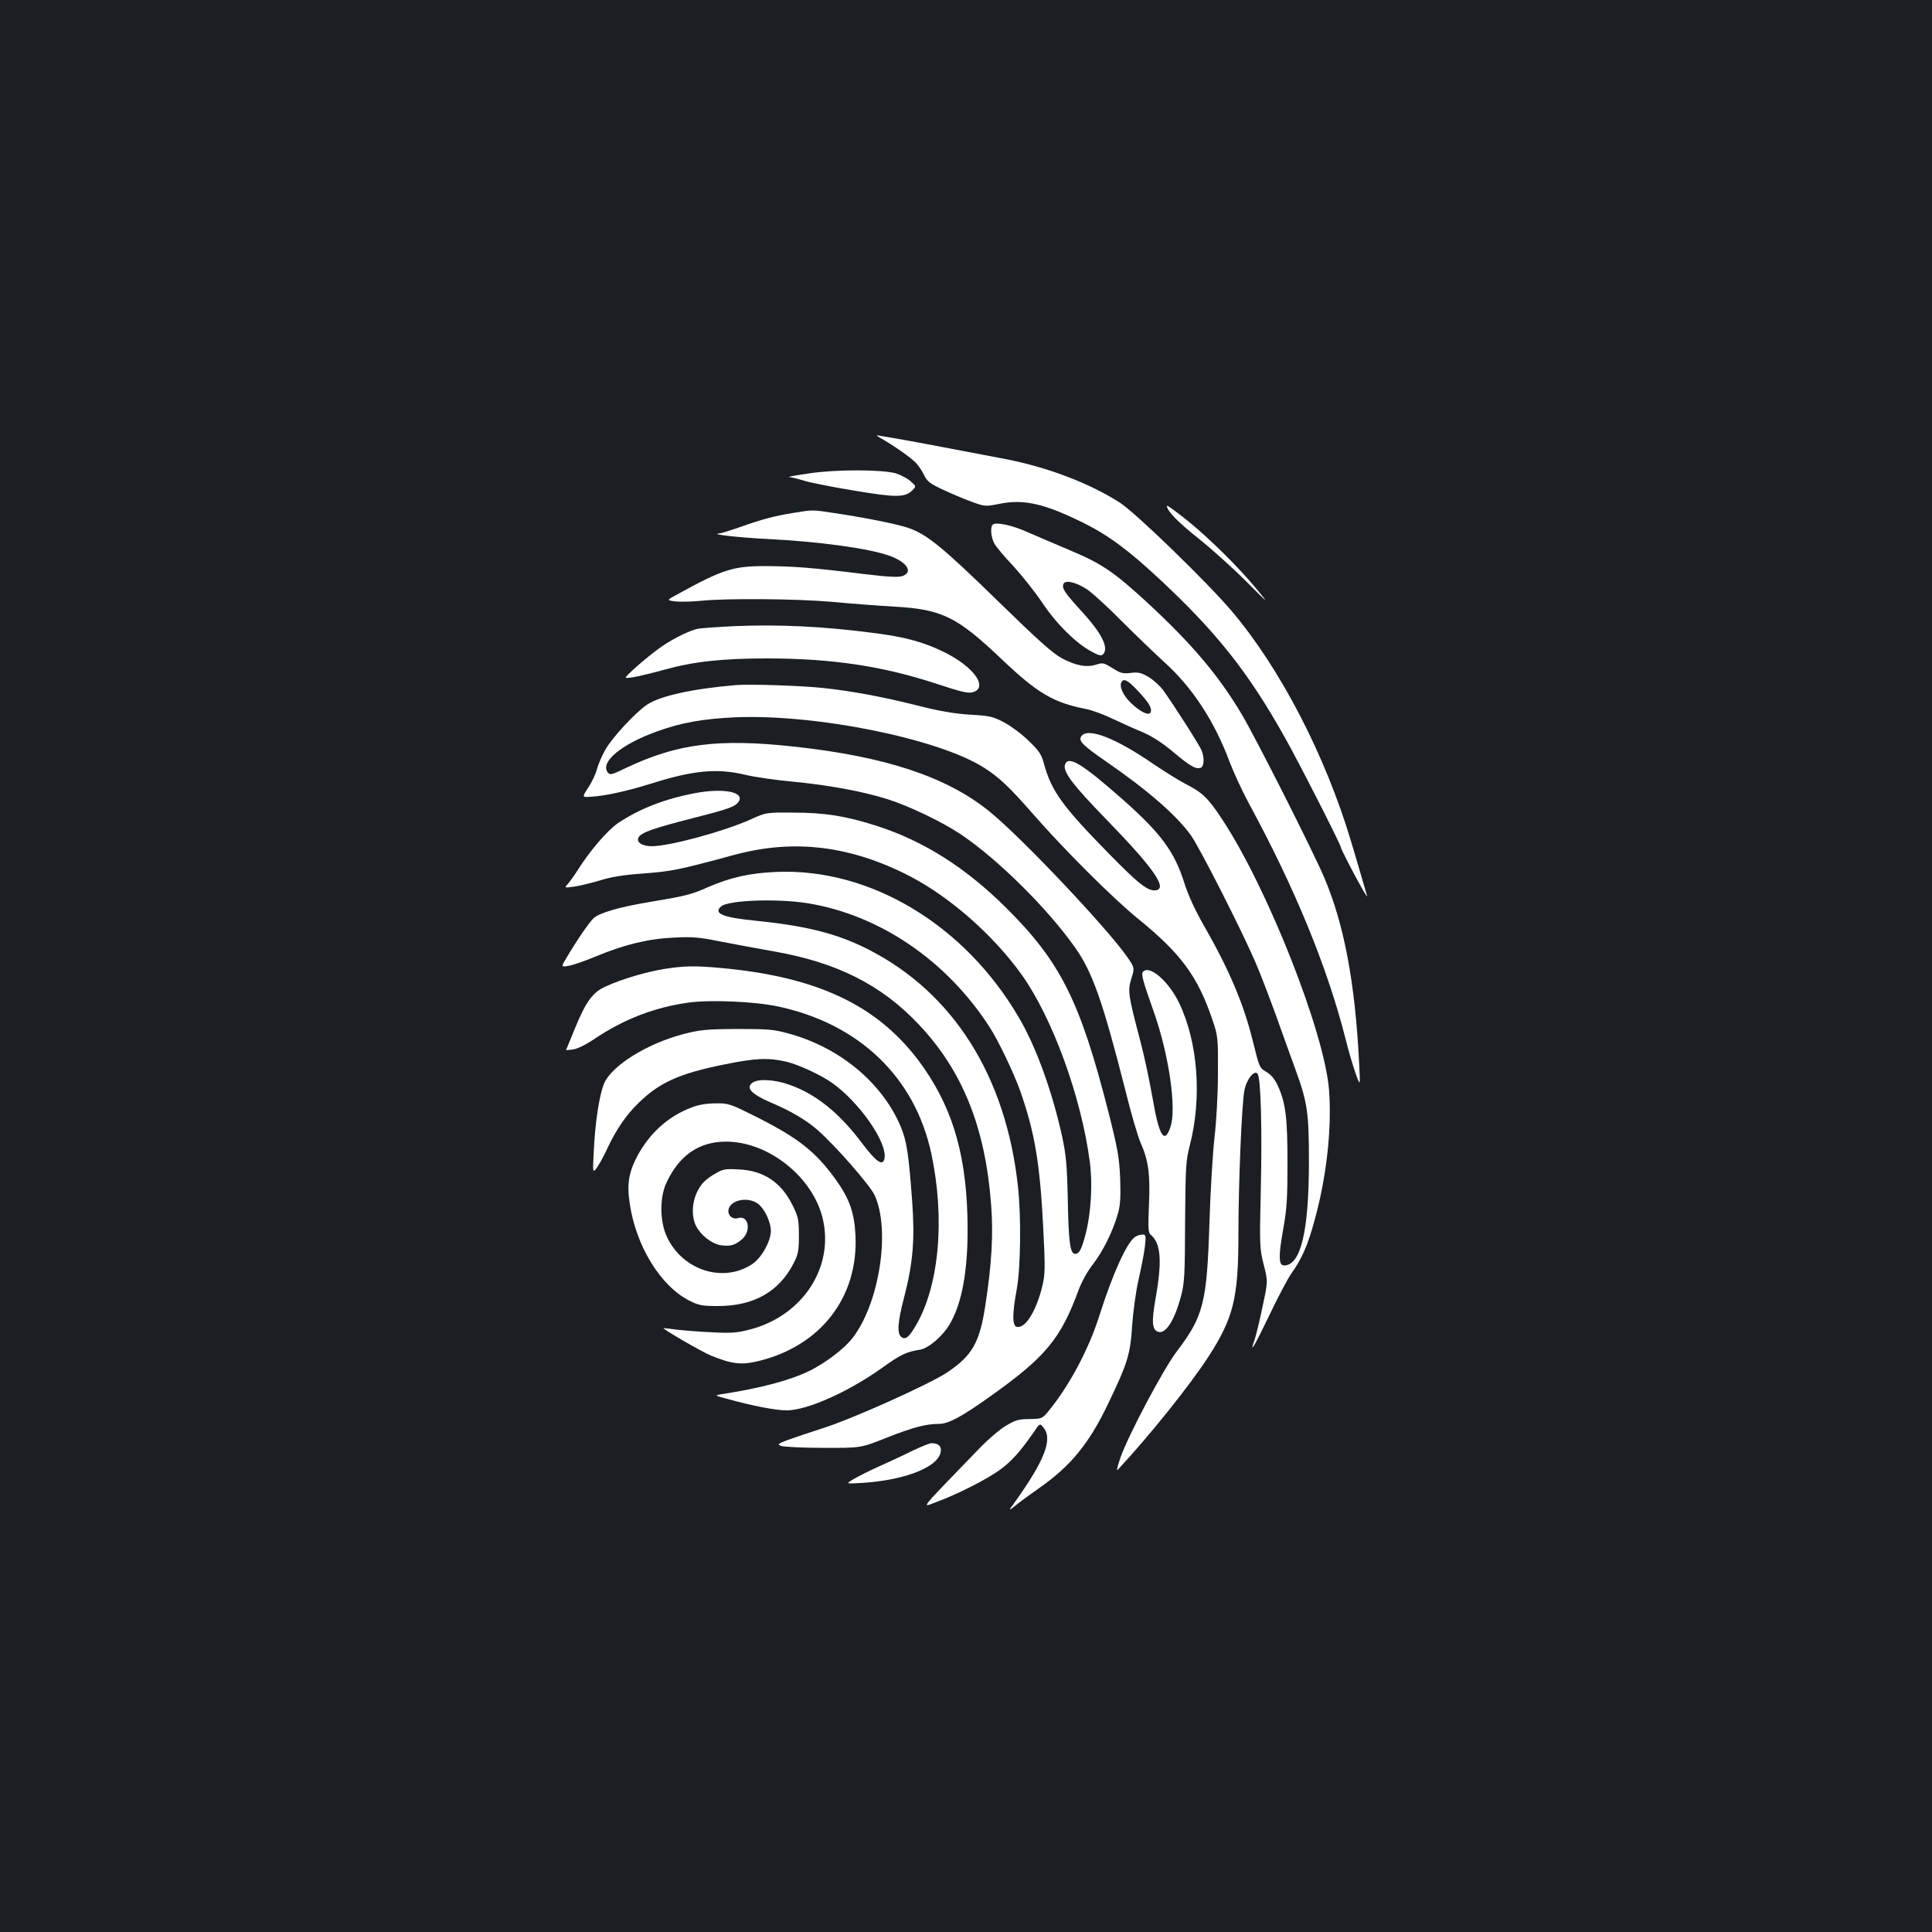 <?xml version="1.0" standalone="no"?>
<!DOCTYPE svg PUBLIC "-//W3C//DTD SVG 20010904//EN"
 "http://www.w3.org/TR/2001/REC-SVG-20010904/DTD/svg10.dtd">
<svg version="1.0" xmlns="http://www.w3.org/2000/svg"
 width="1000pt" height="1000pt" viewBox="0 0 1000 1000"
 preserveAspectRatio="xMidYMid meet">
<rect width="100%" height="100%" fill="#1b1f23"/>
<g transform="translate(0,1000) scale(0.1,-0.1)"
fill="#ffffff" stroke="none">
<path d="M4555 7734 c65 -36 161 -103 186 -130 15 -16 34 -45 43 -65 15 -31
30 -43 104 -77 48 -22 115 -50 149 -62 61 -22 65 -22 140 -7 124 24 229 0 428
-98 132 -65 237 -143 407 -302 288 -270 449 -473 636 -806 68 -119 292 -559
292 -572 0 -8 62 -129 105 -205 20 -36 34 -57 31 -47 -3 10 -13 43 -22 75 -9
31 -36 125 -61 207 -133 445 -366 894 -616 1190 -125 148 -498 510 -580 563
-156 100 -372 183 -593 226 -296 57 -552 105 -594 111 -25 4 -54 9 -65 11 -11
3 -7 -2 10 -12z"/>
<path d="M4190 7550 c-69 -10 -116 -18 -105 -19 11 -1 47 -10 80 -20 33 -10
150 -33 260 -51 215 -36 260 -35 297 2 21 21 21 21 -11 49 -18 15 -52 32 -74
39 -73 20 -308 21 -447 0z"/>
<path d="M6040 7382 c0 -26 55 -83 162 -168 68 -54 179 -154 248 -223 115
-116 120 -119 60 -47 -96 118 -252 271 -367 364 -57 45 -103 79 -103 74z"/>
<path d="M4105 7345 c-94 -15 -159 -32 -277 -74 -49 -17 -96 -32 -105 -32 -53
-4 96 -21 253 -29 261 -13 520 -48 626 -86 91 -32 126 -84 71 -105 -21 -8 -70
-6 -203 10 -267 33 -363 40 -507 41 -167 0 -222 -17 -451 -143 -63 -34 -63
-34 -15 -40 26 -3 84 -1 128 3 130 14 497 11 680 -5 94 -9 240 -20 326 -25
247 -14 324 -53 561 -279 180 -170 261 -218 430 -251 31 -6 93 -29 138 -51 45
-21 115 -53 155 -69 48 -21 100 -54 156 -101 89 -75 119 -92 144 -83 17 7 20
50 5 88 -9 26 -144 236 -199 313 -17 23 -51 54 -76 69 -38 22 -54 26 -93 21
-40 -5 -54 -1 -94 25 -44 27 -50 29 -84 18 -49 -16 -105 -6 -178 33 -46 24
-126 96 -331 296 -288 281 -370 348 -468 380 -66 21 -216 51 -382 76 -115 17
-105 17 -210 0z m1782 -918 c57 -60 77 -92 69 -113 -8 -21 -53 0 -103 48 -41
40 -61 86 -48 108 12 20 33 9 82 -43z"/>
<path d="M5138 7284 c-13 -13 -9 -63 8 -96 9 -17 53 -70 98 -117 44 -48 111
-132 149 -188 73 -110 174 -211 256 -255 36 -20 51 -24 60 -15 32 32 -5 108
-110 222 -89 98 -103 119 -95 142 9 23 66 10 123 -28 26 -17 107 -91 178 -163
72 -72 171 -167 220 -212 146 -131 262 -308 340 -519 21 -55 66 -152 100 -215
238 -438 406 -848 500 -1219 14 -57 37 -136 51 -175 25 -71 25 -71 19 49 -21
418 -77 717 -180 961 -60 141 -350 714 -425 842 -122 206 -260 369 -497 588
-167 153 -231 197 -391 264 -76 32 -175 75 -222 95 -82 37 -167 55 -182 39z"/>
<path d="M3799 6759 c-81 -4 -164 -10 -185 -13 -42 -8 -128 -50 -190 -93 -68
-47 -195 -158 -185 -161 14 -5 92 12 201 42 151 42 300 58 530 58 336 0 601
-40 880 -132 124 -41 161 -50 185 -43 83 24 5 133 -149 208 -105 52 -205 79
-366 99 -260 34 -490 45 -721 35z"/>
<path d="M3810 6454 c-228 -19 -396 -57 -462 -102 -62 -43 -179 -169 -215
-233 -17 -30 -36 -74 -43 -99 -6 -25 -26 -68 -45 -96 -33 -51 -33 -51 13 -48
74 4 191 30 312 68 218 69 343 81 490 45 47 -11 157 -27 245 -35 179 -17 361
-50 487 -90 112 -35 287 -119 382 -183 191 -129 445 -380 589 -583 91 -128
144 -278 261 -738 29 -118 65 -241 79 -273 41 -92 51 -162 44 -322 -5 -122 -4
-145 9 -156 53 -44 60 -135 25 -331 -21 -121 -18 -159 12 -171 39 -15 85 55
119 181 19 69 21 108 22 387 2 285 4 317 24 395 64 247 43 535 -55 739 -53
110 -151 197 -186 162 -12 -12 -4 -41 58 -217 76 -218 116 -495 83 -588 -31
-92 -59 -46 -93 154 -15 85 -42 214 -61 285 -65 246 -68 267 -48 330 17 56 17
56 -21 111 -103 149 -552 624 -715 755 -221 179 -540 284 -1013 335 -389 42
-599 15 -861 -108 -82 -40 -89 -41 -101 -25 -39 54 73 146 258 212 125 45 234
64 397 72 420 19 1058 -110 1294 -261 77 -49 131 -100 250 -236 161 -185 422
-445 546 -545 223 -181 310 -299 386 -525 28 -82 29 -92 28 -275 0 -113 -8
-248 -18 -335 -9 -80 -21 -278 -26 -440 -13 -414 -31 -483 -169 -665 -70 -92
-250 -432 -291 -548 -15 -43 -22 -73 -15 -65 164 176 371 434 470 586 130 201
155 305 155 631 0 262 17 677 31 747 11 58 53 110 69 85 16 -26 23 -286 16
-593 -7 -296 -6 -311 15 -394 22 -86 22 -86 -6 -217 -15 -73 -34 -150 -41
-171 -29 -81 -4 -40 76 126 45 95 97 193 115 218 53 74 84 144 119 273 63 228
90 478 75 675 -23 299 -320 1050 -555 1404 -71 108 -101 136 -185 179 -32 16
-107 63 -167 103 -201 139 -345 193 -376 144 -14 -24 7 -45 134 -133 214 -148
361 -276 435 -380 46 -65 265 -496 335 -660 24 -55 71 -179 106 -275 34 -96
79 -220 99 -275 62 -170 70 -223 70 -475 0 -364 -42 -540 -129 -540 -28 0 -29
49 -5 183 20 111 23 166 23 347 0 232 -9 309 -49 398 -16 35 -35 59 -59 73
-37 22 -37 21 -71 159 -48 195 -123 371 -254 600 -46 80 -82 159 -101 220 -51
162 -121 257 -320 433 -209 184 -279 227 -297 181 -14 -36 36 -103 214 -286
243 -250 318 -357 256 -366 -41 -6 -88 31 -241 187 -243 248 -299 325 -338
466 -13 50 -25 68 -79 120 -34 34 -91 76 -126 95 -58 31 -75 35 -179 41 -82 5
-161 19 -275 48 -178 45 -342 75 -485 90 -109 12 -383 21 -450 15z"/>
<path d="M3599 5895 c-159 -30 -289 -81 -401 -156 -55 -38 -147 -145 -212
-249 -16 -25 -37 -54 -47 -66 -19 -20 -19 -20 34 -13 28 4 88 19 133 32 56 18
124 29 226 36 144 11 180 18 468 96 310 84 603 48 911 -111 209 -109 432 -306
578 -510 159 -224 308 -632 352 -969 15 -112 6 -264 -21 -369 -21 -81 -33
-106 -55 -106 -26 0 -34 60 -38 275 -4 187 -9 237 -30 335 -52 235 -135 464
-225 616 -280 478 -768 771 -1252 751 -141 -6 -238 -28 -358 -80 -82 -37 -115
-45 -307 -77 -150 -25 -253 -55 -283 -83 -23 -22 -85 -112 -139 -203 -30 -50
-30 -50 11 -43 23 4 86 26 141 49 147 61 270 91 403 97 96 5 132 2 245 -21 72
-14 197 -37 276 -51 323 -57 552 -172 745 -376 227 -239 346 -533 376 -934 12
-153 3 -311 -30 -522 -29 -192 -68 -260 -198 -347 -92 -61 -490 -240 -642
-288 -69 -22 -151 -50 -182 -61 -52 -20 -56 -23 -35 -31 12 -5 110 -10 217
-10 195 -1 195 -1 328 52 136 54 205 72 272 72 49 0 116 36 265 142 288 205
365 298 459 554 15 40 47 98 73 130 51 66 102 168 128 258 14 47 16 85 13 185
-5 111 -12 152 -61 346 -147 576 -248 777 -531 1058 -209 207 -424 343 -664
421 -161 52 -273 70 -437 70 -140 1 -140 1 -221 -36 -139 -62 -418 -138 -511
-138 -51 0 -82 22 -67 47 15 25 80 47 283 99 185 47 218 59 235 86 30 49 -80
70 -225 43z m581 -570 c374 -61 720 -297 942 -641 46 -71 124 -235 158 -329
76 -216 103 -376 120 -715 10 -198 10 -233 -4 -293 -31 -131 -88 -224 -133
-215 -24 5 -24 68 0 197 20 110 23 375 6 529 -62 573 -336 1006 -779 1230
-159 80 -313 119 -575 146 -175 17 -225 38 -182 75 40 32 288 41 447 16z"/>
<path d="M3440 4985 c-93 -15 -217 -51 -303 -90 -69 -30 -105 -79 -164 -225
-24 -58 -43 -105 -43 -105 0 -1 16 1 36 3 22 3 68 25 116 58 152 101 309 161
485 185 114 15 340 5 458 -20 421 -89 710 -366 795 -760 73 -340 41 -690 -82
-896 -35 -59 -53 -72 -74 -54 -22 18 -17 80 16 205 46 178 56 300 41 501 -18
243 -28 307 -59 382 -96 227 -316 410 -582 482 -75 21 -107 23 -265 23 -161
-1 -191 -4 -280 -27 -189 -50 -372 -165 -409 -257 -24 -60 -45 -196 -52 -338
-7 -127 -7 -127 18 -92 13 19 38 65 55 103 44 92 92 163 155 225 109 108 212
155 445 202 166 34 229 36 322 15 63 -15 178 -68 235 -108 143 -100 290 -311
274 -393 -8 -42 -42 -19 -114 76 -119 160 -244 260 -383 307 -75 26 -158 30
-186 9 -36 -26 -7 -58 89 -100 111 -47 189 -93 250 -147 94 -83 268 -283 293
-335 84 -183 24 -565 -117 -743 -42 -53 -134 -123 -217 -165 -101 -50 -254
-91 -462 -123 -33 -5 -31 -7 35 -24 134 -37 250 -59 306 -59 105 0 319 95 495
221 95 68 124 82 195 93 47 8 125 77 160 143 65 119 93 305 85 561 -11 333
-87 571 -253 793 -218 289 -529 434 -1025 479 -134 12 -185 11 -289 -5z"/>
<path d="M3580 4268 c-122 -46 -219 -134 -283 -255 -43 -83 -53 -144 -37 -246
33 -219 161 -426 310 -500 47 -24 66 -27 147 -27 184 0 315 74 390 220 25 48
28 66 28 145 0 82 -3 97 -33 157 -58 118 -149 179 -277 185 -76 4 -82 3 -135
-29 -40 -25 -60 -45 -79 -82 -30 -57 -33 -134 -8 -182 24 -47 80 -91 126 -99
50 -8 78 0 114 33 47 44 30 124 -23 107 -25 -8 -50 10 -50 36 0 56 100 80 155
37 34 -27 64 -92 65 -139 0 -53 -48 -139 -95 -171 -150 -101 -362 -34 -443
140 -37 78 -38 202 -4 277 66 144 169 216 310 216 220 0 451 -184 501 -401 58
-250 -104 -498 -372 -570 -71 -19 -97 -21 -202 -16 -66 3 -149 10 -185 14 -36
5 -66 8 -66 8 -7 -4 200 -124 247 -143 106 -43 156 -49 240 -29 325 77 522
330 507 651 -6 118 -31 190 -101 288 -104 144 -190 213 -402 321 -146 73 -153
76 -220 75 -46 0 -89 -7 -125 -21z"/>
<path d="M5877 3599 c-42 -24 -118 -192 -185 -404 -57 -181 -160 -373 -270
-505 -28 -33 -33 -34 -94 -35 -55 0 -72 -5 -122 -35 -32 -19 -90 -69 -130
-110 -328 -339 -308 -314 -231 -285 108 39 265 119 333 169 59 44 101 90 171
191 33 49 33 49 52 26 49 -60 7 -169 -151 -390 -32 -44 -32 -44 12 -9 23 19
75 56 113 83 166 116 260 230 359 436 102 212 117 259 126 409 5 69 19 175 33
236 14 61 29 138 33 172 6 57 5 62 -12 62 -11 0 -27 -5 -37 -11z"/>
<path d="M4719 2489 c-46 -23 -122 -58 -169 -79 -47 -21 -105 -50 -130 -65
-45 -26 -45 -26 50 -20 229 16 400 88 400 170 0 23 -17 35 -49 35 -9 0 -55
-18 -102 -41z"/>
</g>
</svg>
